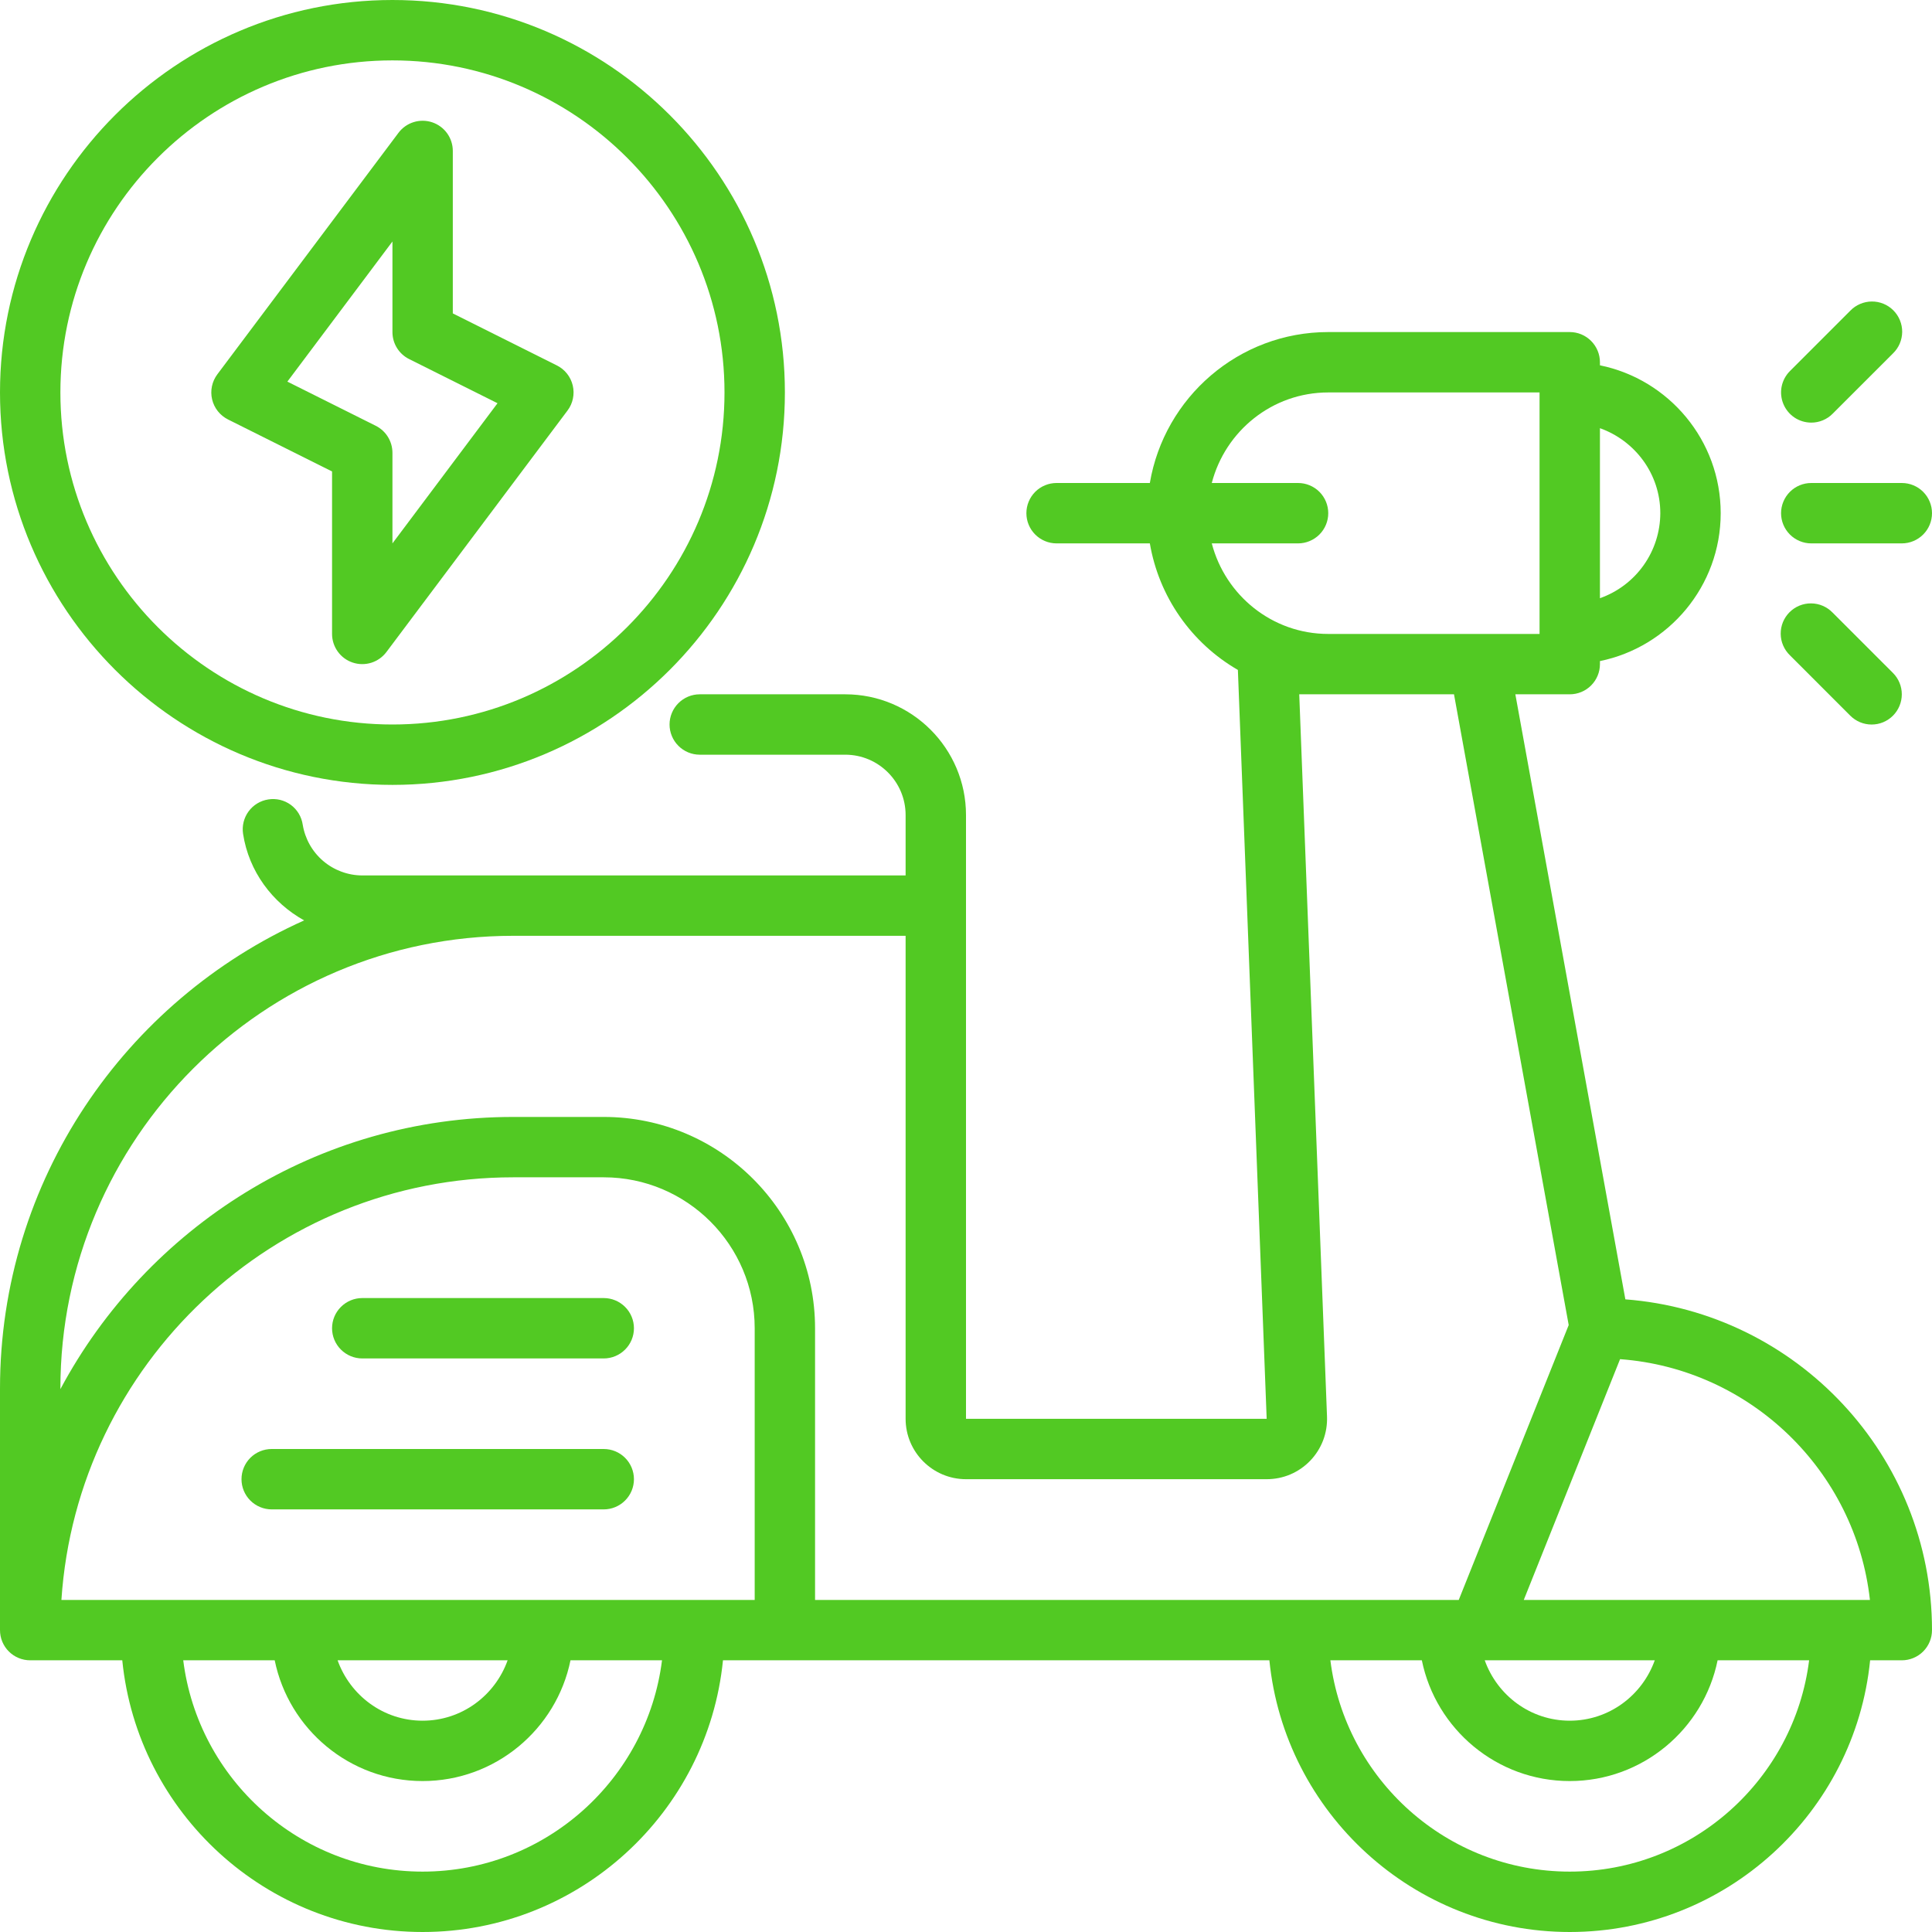 <svg width="70" height="70" viewBox="0 0 70 70" fill="none" xmlns="http://www.w3.org/2000/svg">
<g clip-path="url(#clip0_23_159)">
<path d="M58.89 47.078L54.904 25.156H56.875C57.165 25.156 57.443 25.041 57.648 24.836C57.853 24.631 57.969 24.353 57.969 24.062V23.952C60.462 23.443 62.344 21.234 62.344 18.594C62.344 15.953 60.462 13.744 57.969 13.236V13.125C57.969 12.835 57.853 12.557 57.648 12.352C57.443 12.146 57.165 12.031 56.875 12.031H48.125C44.88 12.031 42.185 14.401 41.661 17.5H38.281C37.991 17.5 37.713 17.615 37.508 17.82C37.303 18.026 37.188 18.304 37.188 18.594C37.188 18.884 37.303 19.162 37.508 19.367C37.713 19.572 37.991 19.688 38.281 19.688H41.661C41.823 20.639 42.193 21.544 42.745 22.336C43.296 23.128 44.015 23.79 44.851 24.273L45.894 51.406H35V29.531C35 27.118 33.038 25.156 30.625 25.156H25.353C25.063 25.156 24.785 25.271 24.58 25.477C24.375 25.682 24.259 25.96 24.259 26.25C24.259 26.54 24.375 26.818 24.58 27.023C24.785 27.229 25.063 27.344 25.353 27.344H30.625C31.831 27.344 32.812 28.325 32.812 29.531V31.719H13.125C12.606 31.717 12.104 31.531 11.709 31.195C11.314 30.858 11.052 30.392 10.968 29.879C10.947 29.737 10.898 29.6 10.824 29.477C10.75 29.354 10.652 29.246 10.536 29.161C10.42 29.076 10.288 29.015 10.148 28.981C10.008 28.948 9.863 28.942 9.721 28.965C9.435 29.009 9.177 29.165 9.006 29.399C8.835 29.633 8.763 29.925 8.807 30.212C9.015 31.572 9.868 32.709 11.02 33.348C4.535 36.256 0 42.758 0 50.312V59.062C0 59.353 0.115 59.631 0.32 59.836C0.525 60.041 0.804 60.156 1.094 60.156H4.43C4.981 65.675 9.651 70 15.312 70C20.974 70 25.644 65.675 26.195 60.156H45.992C46.543 65.675 51.214 70 56.875 70C62.536 70 67.207 65.675 67.758 60.156H68.906C69.196 60.156 69.475 60.041 69.68 59.836C69.885 59.631 70 59.353 70 59.062C70 52.739 65.093 47.551 58.89 47.078ZM60.156 18.594C60.154 19.27 59.943 19.929 59.551 20.481C59.16 21.032 58.607 21.449 57.969 21.674V15.514C59.239 15.967 60.156 17.17 60.156 18.594ZM47.031 17.5H43.905C44.394 15.619 46.093 14.219 48.125 14.219H55.781V22.969H48.125C46.092 22.969 44.395 21.569 43.905 19.688H47.031C47.321 19.688 47.599 19.572 47.805 19.367C48.01 19.162 48.125 18.884 48.125 18.594C48.125 18.304 48.01 18.026 47.805 17.82C47.599 17.615 47.321 17.5 47.031 17.5ZM2.188 50.312C2.188 41.266 9.547 33.906 18.594 33.906H32.812V51.406C32.812 52.613 33.794 53.594 35 53.594H45.894C46.494 53.594 47.053 53.356 47.469 52.927C47.884 52.495 48.103 51.926 48.08 51.32L47.074 25.156H52.681L56.837 48.009L52.853 57.969H29.531V48.125C29.531 43.903 26.097 40.469 21.875 40.469H18.594C11.495 40.469 5.32 44.47 2.188 50.331V50.312ZM59.955 60.156C59.502 61.426 58.299 62.344 56.875 62.344C55.451 62.344 54.248 61.426 53.795 60.156H59.955ZM15.312 67.812C10.859 67.812 7.179 64.466 6.639 60.156H9.953C10.462 62.65 12.671 64.531 15.311 64.531C17.952 64.531 20.161 62.65 20.67 60.156H23.986C23.445 64.466 19.764 67.812 15.311 67.812H15.312ZM12.232 60.156H18.392C17.94 61.426 16.737 62.344 15.312 62.344C13.888 62.344 12.685 61.426 12.232 60.156ZM2.225 57.969C2.789 49.431 9.914 42.656 18.594 42.656H21.875C24.89 42.656 27.344 45.109 27.344 48.125V57.969H2.225ZM56.875 67.812C52.421 67.812 48.742 64.466 48.202 60.156H51.516C52.024 62.65 54.234 64.531 56.874 64.531C59.514 64.531 61.724 62.65 62.232 60.156H65.548C65.007 64.466 61.328 67.812 56.875 67.812ZM55.209 57.969L58.698 49.245C63.423 49.594 67.233 53.292 67.751 57.969H55.209Z" fill="#52C923"/>
<path d="M14.219 28.438C22.059 28.438 28.438 22.059 28.438 14.219C28.438 6.379 22.059 0 14.219 0C6.379 0 0 6.379 0 14.219C0 22.059 6.379 28.438 14.219 28.438ZM14.219 2.188C20.852 2.188 26.25 7.585 26.25 14.219C26.25 20.852 20.852 26.25 14.219 26.25C7.585 26.25 2.188 20.852 2.188 14.219C2.188 7.585 7.585 2.188 14.219 2.188Z" fill="#52C923"/>
<path d="M8.261 15.198L12.031 17.082V22.969C12.031 23.198 12.104 23.422 12.238 23.608C12.372 23.794 12.561 23.934 12.779 24.006C12.997 24.079 13.232 24.081 13.451 24.013C13.67 23.944 13.862 23.809 14 23.625L20.562 14.875C20.659 14.747 20.726 14.599 20.758 14.442C20.791 14.285 20.789 14.123 20.752 13.967C20.715 13.811 20.645 13.665 20.545 13.539C20.446 13.414 20.32 13.312 20.176 13.24L16.406 11.355V5.469C16.406 5.239 16.334 5.015 16.2 4.829C16.066 4.643 15.876 4.504 15.658 4.431C15.441 4.359 15.206 4.356 14.986 4.425C14.767 4.493 14.575 4.629 14.438 4.812L7.875 13.562C7.779 13.691 7.712 13.838 7.679 13.995C7.646 14.152 7.648 14.315 7.685 14.47C7.722 14.627 7.793 14.773 7.892 14.898C7.992 15.024 8.118 15.126 8.261 15.198ZM14.219 8.75V12.031C14.219 12.235 14.275 12.434 14.382 12.607C14.489 12.78 14.642 12.919 14.824 13.01L18.026 14.61L14.219 19.688V16.406C14.219 16.203 14.162 16.004 14.056 15.831C13.949 15.658 13.796 15.518 13.614 15.427L10.412 13.827L14.219 8.75ZM65.625 19.688H68.906C69.196 19.688 69.475 19.572 69.68 19.367C69.885 19.162 70 18.884 70 18.594C70 18.304 69.885 18.026 69.68 17.82C69.475 17.615 69.196 17.5 68.906 17.5H65.625C65.335 17.5 65.057 17.615 64.852 17.82C64.647 18.026 64.531 18.304 64.531 18.594C64.531 18.884 64.647 19.162 64.852 19.367C65.057 19.572 65.335 19.688 65.625 19.688ZM65.625 15.312C65.769 15.313 65.911 15.284 66.044 15.229C66.176 15.174 66.297 15.094 66.398 14.992L68.586 12.805C68.69 12.704 68.774 12.583 68.831 12.45C68.888 12.316 68.918 12.172 68.92 12.027C68.921 11.882 68.893 11.738 68.838 11.604C68.783 11.469 68.702 11.347 68.599 11.244C68.497 11.142 68.375 11.06 68.24 11.005C68.106 10.95 67.962 10.923 67.817 10.924C67.671 10.925 67.528 10.956 67.394 11.013C67.261 11.07 67.14 11.153 67.039 11.258L64.852 13.445C64.699 13.598 64.595 13.793 64.552 14.005C64.51 14.218 64.532 14.438 64.615 14.637C64.698 14.837 64.838 15.008 65.017 15.128C65.197 15.248 65.409 15.312 65.625 15.312ZM67.039 25.93C67.141 26.032 67.261 26.112 67.394 26.168C67.526 26.223 67.669 26.251 67.812 26.251C67.956 26.251 68.099 26.223 68.231 26.168C68.364 26.112 68.484 26.032 68.586 25.93C68.791 25.724 68.906 25.446 68.906 25.156C68.906 24.866 68.791 24.588 68.586 24.383L66.398 22.195C66.297 22.091 66.177 22.008 66.043 21.95C65.91 21.893 65.766 21.863 65.621 21.862C65.476 21.86 65.332 21.888 65.197 21.943C65.063 21.998 64.941 22.079 64.838 22.182C64.736 22.285 64.654 22.407 64.599 22.541C64.544 22.676 64.517 22.82 64.518 22.965C64.519 23.11 64.549 23.254 64.607 23.387C64.664 23.52 64.747 23.641 64.852 23.742L67.039 25.93ZM21.875 47.031H13.125C12.835 47.031 12.557 47.147 12.352 47.352C12.146 47.557 12.031 47.835 12.031 48.125C12.031 48.415 12.146 48.693 12.352 48.898C12.557 49.103 12.835 49.219 13.125 49.219H21.875C22.165 49.219 22.443 49.103 22.648 48.898C22.854 48.693 22.969 48.415 22.969 48.125C22.969 47.835 22.854 47.557 22.648 47.352C22.443 47.147 22.165 47.031 21.875 47.031ZM21.875 52.5H9.844C9.554 52.5 9.275 52.615 9.07 52.82C8.865 53.026 8.75 53.304 8.75 53.594C8.75 53.884 8.865 54.162 9.07 54.367C9.275 54.572 9.554 54.688 9.844 54.688H21.875C22.165 54.688 22.443 54.572 22.648 54.367C22.854 54.162 22.969 53.884 22.969 53.594C22.969 53.304 22.854 53.026 22.648 52.82C22.443 52.615 22.165 52.5 21.875 52.5Z" fill="#52C923"/>
</g>
<defs>
<clipPath id="clip0_23_159">
<rect width="70" height="70" fill="white"/>
</clipPath>
</defs>
</svg>
